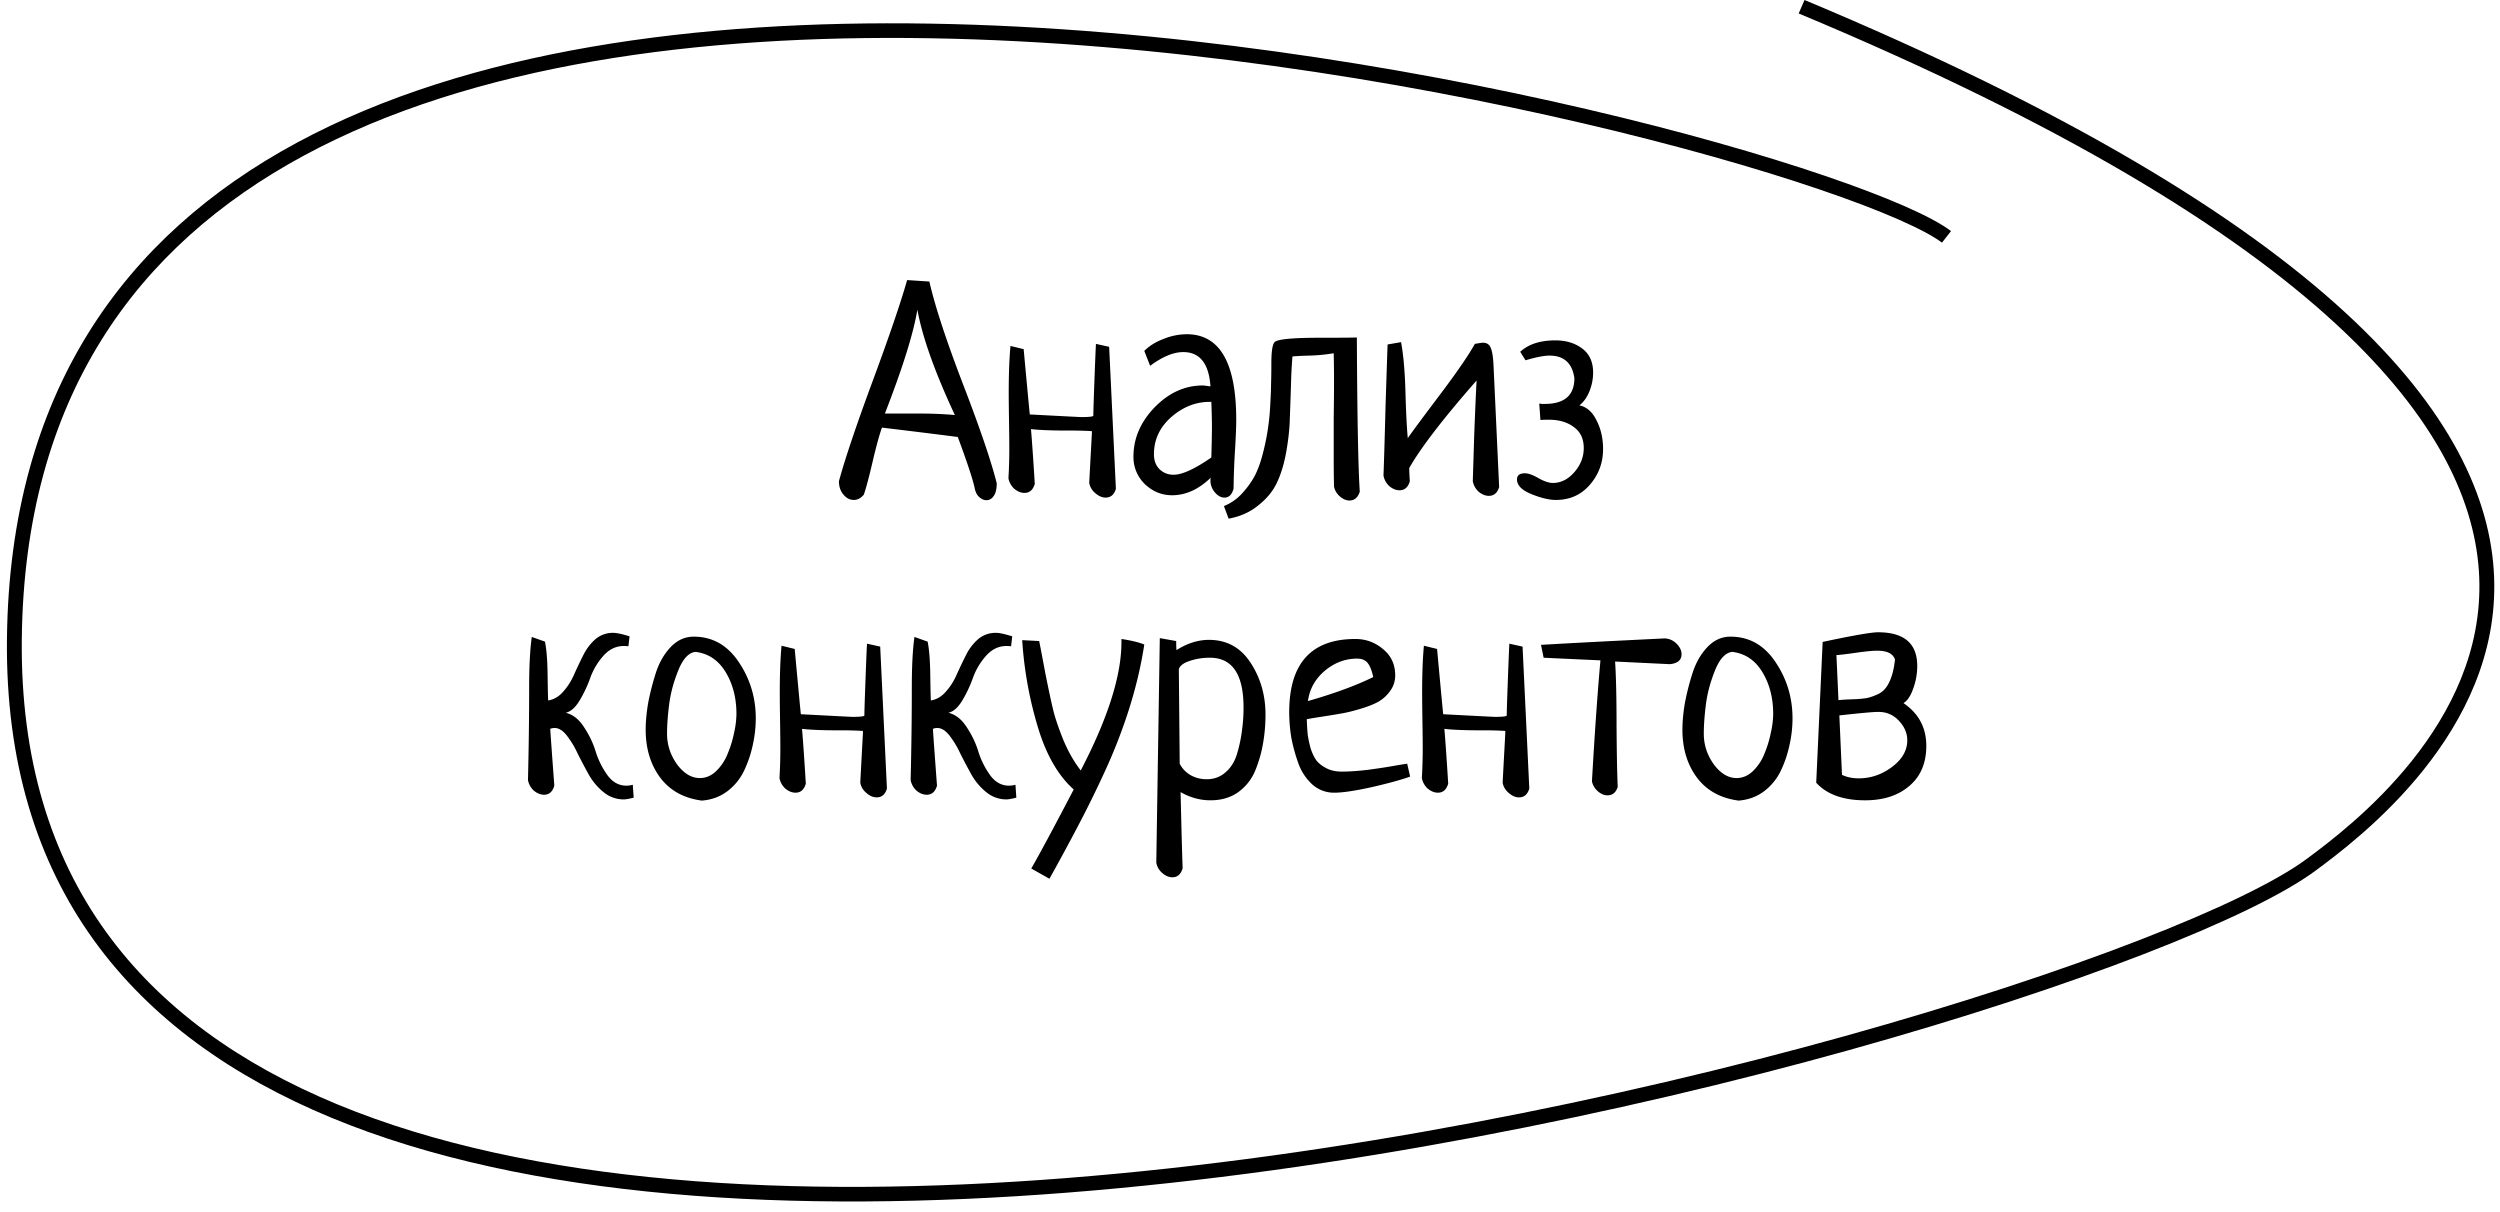 <svg width="200" height="97" fill="none" xmlns="http://www.w3.org/2000/svg"><path d="M72.57 22.406l1.78.117c.438 1.936 1.336 4.676 2.694 8.22 1.359 3.529 2.257 6.168 2.694 7.917 0 .452-.078.788-.234 1.007-.156.234-.352.35-.586.35-.203 0-.398-.085-.585-.257-.172-.156-.29-.382-.352-.679-.14-.687-.593-2.06-1.358-4.122a670.999 670.999 0 00-6.067-.75c-.203.563-.453 1.476-.75 2.74-.296 1.266-.53 2.14-.702 2.624-.234.28-.5.422-.796.422-.328 0-.61-.149-.844-.445-.234-.282-.35-.633-.35-1.054.499-1.827 1.404-4.513 2.716-8.057 1.312-3.544 2.225-6.222 2.74-8.033zm.82 2.365c-.312 1.89-1.178 4.66-2.6 8.314h2.624a31.7 31.7 0 012.974.117c-1.608-3.45-2.607-6.26-2.998-8.43zm14.288 2.74l1.054.235.539 11.359c-.14.468-.414.702-.82.702-.28 0-.554-.117-.82-.351a1.366 1.366 0 01-.492-.82c0-.047.07-1.366.211-3.958v-.187a29.698 29.698 0 00-1.944-.047c-1.296 0-2.272-.04-2.928-.117.079.905.18 2.365.305 4.38-.14.483-.414.725-.82.725-.281 0-.554-.109-.82-.328a1.52 1.52 0 01-.468-.843c.047-.78.07-1.561.07-2.342 0-.5-.008-1.249-.023-2.248-.016-1-.024-1.741-.024-2.225 0-1.499.047-2.756.14-3.77l1.055.257c.312 3.388.476 5.129.492 5.223 2.67.14 4.044.21 4.122.21.64 0 .96-.039.96-.117 0-.312.032-1.303.094-2.974.063-1.67.102-2.592.117-2.764zm4.333 1.757l-.468-1.195c.406-.406.921-.726 1.546-.96a4.957 4.957 0 011.85-.375c2.64 0 3.959 2.28 3.959 6.84 0 .624-.04 1.545-.117 2.763a58.483 58.483 0 00-.094 2.74c-.125.484-.367.726-.726.726-.281 0-.539-.14-.773-.422a1.428 1.428 0 01-.352-.936c0-.11.008-.188.024-.234-.968.936-1.999 1.405-3.092 1.405-.828 0-1.554-.297-2.178-.89a3 3 0 01-.914-2.202c0-1.452.563-2.763 1.687-3.934 1.14-1.172 2.428-1.757 3.865-1.757a.77.77 0 01.187.023c.062 0 .133.008.21.024.094.015.165.023.212.023-.125-1.826-.852-2.74-2.179-2.74-.78 0-1.663.367-2.647 1.1zm4.896 7.33c.031-1.093.047-1.92.047-2.482 0-.468-.016-1.124-.047-1.967h-.188c-1.108.015-2.123.429-3.045 1.24-.905.813-1.358 1.796-1.358 2.952 0 .5.148.898.445 1.194.312.297.687.445 1.124.445.687 0 1.694-.46 3.022-1.381z" fill="#000"/><path d="M98.289 41.493l-.375-1.007a3.967 3.967 0 001.405-.96c.406-.437.742-.89 1.007-1.358.266-.484.492-1.085.68-1.804a18.667 18.667 0 00.609-3.887c.047-.797.07-1.39.07-1.78.016-.406.023-.945.023-1.616 0-.953.086-1.523.258-1.71.219-.234 1.429-.351 3.631-.351 1.733 0 2.717-.008 2.951-.024.031 6.34.109 10.453.234 12.343-.156.468-.429.702-.82.702-.265 0-.523-.109-.773-.328a1.396 1.396 0 01-.468-.796 112.72 112.72 0 01-.024-2.717v-2.693c.016-1.202.024-2.108.024-2.717a97.32 97.32 0 00-.024-2.53c-.655.11-1.303.172-1.944.188-.64.016-1.093.04-1.358.07a41.39 41.39 0 00-.117 2.296 336.272 336.272 0 01-.094 2.693c-.016.765-.109 1.64-.281 2.623-.172.968-.422 1.796-.75 2.483-.312.671-.804 1.272-1.475 1.803-.656.547-1.452.906-2.39 1.077zm14.451-4.051c0 .265.016.616.047 1.054-.14.484-.413.726-.819.726-.282 0-.555-.11-.82-.328a1.524 1.524 0 01-.469-.843c.047-1.265.102-3.115.164-5.551.078-2.436.133-4.083.164-4.942l1.078-.187c.187 1 .304 2.326.351 3.981.047 1.655.109 2.889.187 3.7.297-.437 1.14-1.576 2.53-3.419 1.39-1.842 2.334-3.216 2.834-4.122.344-.062.562-.093.656-.093.297 0 .5.132.609.398.125.265.203.765.234 1.499l.445 9.649c-.14.468-.414.703-.82.703-.281 0-.554-.11-.819-.328a1.524 1.524 0 01-.469-.843l.117-3.771c.078-2.014.141-3.443.188-4.286-2.671 3.044-4.466 5.379-5.388 7.003zm10.494-3.842l-.094-1.31c.047 0 .117.007.211.023h.234c1.577 0 2.366-.688 2.366-2.062-.172-1.202-.836-1.803-1.991-1.803-.437 0-1.078.125-1.921.375l-.421-.68c.655-.608 1.592-.913 2.81-.913.859 0 1.577.219 2.155.656.578.437.867 1.077.867 1.92 0 .516-.102 1.023-.305 1.523-.203.484-.468.85-.796 1.1.593.125 1.054.532 1.382 1.218.343.672.515 1.43.515 2.272 0 1.093-.351 2.046-1.054 2.858-.702.812-1.608 1.218-2.717 1.218-.546 0-1.202-.157-1.967-.469-.765-.312-1.148-.703-1.148-1.171 0-.328.211-.492.632-.492.281 0 .648.133 1.101.398.453.25.828.375 1.125.375.655 0 1.233-.289 1.733-.867.5-.577.749-1.217.749-1.92 0-.75-.265-1.311-.796-1.686-.515-.39-1.179-.586-1.991-.586a6.9 6.9 0 00-.679.024zm-72.61 29.183l.07 1.03c-.375.094-.64.14-.797.14a2.512 2.512 0 01-1.616-.585 4.823 4.823 0 01-1.194-1.428 43.928 43.928 0 01-.89-1.687 7.21 7.21 0 00-.867-1.428c-.312-.39-.632-.586-.96-.586a.881.881 0 00-.352.07c.063.937.172 2.452.328 4.544-.14.484-.413.726-.82.726-.28 0-.554-.11-.82-.328a1.52 1.52 0 01-.468-.843c.063-2.623.094-5.09.094-7.4 0-1.703.07-3.053.21-4.053l1.055.375c.125.609.195 1.483.21 2.623.016 1.124.032 1.82.047 2.085.469-.078.875-.32 1.218-.726.36-.406.648-.867.867-1.382.234-.516.476-1.023.726-1.523s.57-.92.96-1.264a2.143 2.143 0 011.43-.516c.28 0 .718.094 1.31.281l-.093.797a2.37 2.37 0 00-.374-.024c-.625 0-1.172.266-1.64.797a5.431 5.431 0 00-1.03 1.733 9.96 9.96 0 01-.844 1.803c-.343.578-.718.914-1.124 1.007.578.14 1.07.531 1.475 1.171.422.64.734 1.304.937 1.991a6.66 6.66 0 00.937 1.85c.406.547.906.82 1.5.82.155 0 .327-.023.515-.07zm1.03-4.403c0-.625.063-1.32.188-2.085.14-.765.343-1.569.609-2.412.265-.843.663-1.546 1.194-2.108.531-.562 1.148-.843 1.85-.843 1.5 0 2.702.68 3.608 2.037.905 1.343 1.358 2.842 1.358 4.497a9.7 9.7 0 01-.234 2.108 9.193 9.193 0 01-.68 2.038 4.457 4.457 0 01-1.358 1.686c-.578.437-1.257.687-2.038.75-1.436-.188-2.545-.797-3.326-1.827-.78-1.046-1.17-2.327-1.17-3.841zm3.982-6.23c-.547.062-1.007.562-1.382 1.499s-.617 1.85-.726 2.74c-.11.874-.164 1.647-.164 2.319 0 .874.266 1.686.796 2.435.547.734 1.156 1.101 1.827 1.101.484 0 .922-.187 1.312-.562a3.88 3.88 0 00.913-1.382 8.69 8.69 0 00.516-1.686 7.001 7.001 0 00.187-1.5c0-1.28-.289-2.396-.866-3.348-.578-.953-1.382-1.491-2.413-1.616zm13.726-.656l1.054.234.538 11.36c-.14.468-.413.702-.82.702-.28 0-.554-.117-.82-.352a1.366 1.366 0 01-.491-.82c0-.046.07-1.365.21-3.957v-.188a29.7 29.7 0 00-1.943-.047c-1.296 0-2.272-.039-2.928-.117.078.906.18 2.366.304 4.38-.14.484-.413.726-.82.726-.28 0-.554-.11-.82-.328a1.52 1.52 0 01-.468-.843c.047-.78.07-1.561.07-2.342 0-.5-.007-1.25-.023-2.248-.015-1-.023-1.741-.023-2.225 0-1.5.047-2.756.14-3.771l1.054.258c.313 3.388.477 5.129.492 5.222 2.67.14 4.044.211 4.123.211.64 0 .96-.039.96-.117 0-.312.031-1.304.094-2.974.062-1.671.101-2.592.117-2.764zm11.875 11.289l.07 1.03c-.374.094-.64.14-.796.14a2.512 2.512 0 01-1.616-.585A4.823 4.823 0 0177.7 61.94a43.928 43.928 0 01-.89-1.687 7.21 7.21 0 00-.867-1.428c-.312-.39-.632-.586-.96-.586a.881.881 0 00-.351.07c.062.937.172 2.452.328 4.544-.14.484-.414.726-.82.726-.281 0-.554-.11-.82-.328a1.52 1.52 0 01-.468-.843c.062-2.623.093-5.09.093-7.4 0-1.703.07-3.053.211-4.053l1.054.375c.125.609.195 1.483.211 2.623.016 1.124.031 1.82.047 2.085.468-.078.874-.32 1.218-.726.359-.406.648-.867.866-1.382.235-.516.477-1.023.727-1.523s.57-.92.96-1.264a2.143 2.143 0 011.429-.516c.28 0 .718.094 1.311.281l-.093.797a2.37 2.37 0 00-.375-.024c-.625 0-1.171.266-1.64.797a5.431 5.431 0 00-1.03 1.733 9.96 9.96 0 01-.843 1.803c-.344.578-.719.914-1.125 1.007.578.14 1.07.531 1.476 1.171.421.64.734 1.304.937 1.991a6.62 6.62 0 00.937 1.85c.406.547.905.82 1.499.82.156 0 .328-.023.515-.07zm2.717 7.517l-1.452-.819c.64-1.109 1.772-3.216 3.396-6.324-1.265-1.124-2.233-2.826-2.904-5.105a30.868 30.868 0 01-1.218-6.84l1.358.071c.078.375.242 1.234.492 2.576.266 1.328.476 2.311.632 2.951.157.64.43 1.445.82 2.413.406.952.867 1.756 1.382 2.412 2.17-4.169 3.256-7.588 3.256-10.258v-.258c.812.125 1.421.273 1.827.445-.25 1.64-.64 3.31-1.171 5.012a43.061 43.061 0 01-1.991 5.153 88.578 88.578 0 01-2.132 4.333 173.662 173.662 0 01-2.295 4.239zm8.83-19.251l1.312.234c0 .328.008.57.023.726.86-.546 1.726-.82 2.6-.82 1.421 0 2.53.61 3.326 1.827.797 1.218 1.195 2.6 1.195 4.146 0 .78-.063 1.53-.187 2.248-.11.703-.313 1.429-.609 2.178a4.008 4.008 0 01-1.382 1.78c-.61.437-1.351.656-2.225.656-.828 0-1.624-.219-2.39-.656.063 2.733.117 4.762.164 6.09-.14.484-.413.726-.82.726-.28 0-.554-.117-.82-.352a1.41 1.41 0 01-.468-.82l.281-17.963zm1.523 2.483l.07 7.564c.188.375.476.68.867.914.39.218.82.328 1.288.328.609 0 1.124-.196 1.546-.586.437-.39.742-.905.913-1.546a11.19 11.19 0 00.375-1.826 12.97 12.97 0 00.117-1.78c0-2.655-.898-3.982-2.693-3.982-.578 0-1.117.086-1.617.258-.484.156-.773.375-.866.656zm18.269 7.564l.235 1.03c-.687.25-1.71.532-3.069.844-1.343.297-2.342.445-2.998.445a2.581 2.581 0 01-1.756-.656 4.197 4.197 0 01-1.125-1.71 13.55 13.55 0 01-.562-2.06 12.846 12.846 0 01-.164-2.015c0-3.903 1.765-5.855 5.294-5.855.843 0 1.585.273 2.225.82.64.53.96 1.226.96 2.084 0 .469-.133.883-.398 1.242-.25.359-.562.648-.937.866-.359.203-.828.39-1.405.562-.562.172-1.062.297-1.499.375a70.21 70.21 0 01-1.57.258c-.609.093-1.03.164-1.264.21.015.453.039.851.07 1.195.047.343.125.718.234 1.124.125.39.281.718.468.984.203.25.477.46.82.632.344.172.75.258 1.218.258.562 0 1.249-.047 2.061-.14.812-.11 1.531-.22 2.155-.329a28.86 28.86 0 011.007-.164zm-7.94-5.012c2.124-.609 3.865-1.249 5.223-1.92-.109-.515-.257-.89-.445-1.124-.187-.234-.468-.352-.843-.352-.952 0-1.819.328-2.6.984-.765.656-1.21 1.46-1.335 2.412zm16.115-4.59l1.054.234.539 11.36c-.141.468-.414.702-.82.702-.281 0-.554-.117-.82-.352a1.371 1.371 0 01-.492-.82c0-.046.071-1.365.211-3.957v-.188a29.688 29.688 0 00-1.944-.047c-1.296 0-2.272-.039-2.928-.117.078.906.18 2.366.305 4.38-.141.484-.414.726-.82.726-.281 0-.554-.11-.82-.328a1.517 1.517 0 01-.468-.843c.046-.78.07-1.561.07-2.342 0-.5-.008-1.25-.024-2.248-.015-1-.023-1.741-.023-2.225 0-1.5.047-2.756.141-3.771l1.054.258c.312 3.388.476 5.129.491 5.222 2.671.14 4.045.211 4.123.211.64 0 .96-.039.96-.117 0-.312.031-1.304.094-2.974.062-1.671.101-2.592.117-2.764zm2.74 1.124l-.21-1.03c2.092-.125 5.387-.297 9.884-.516.375.016.695.156.96.422.266.265.399.547.399.843 0 .468-.313.734-.937.796l-4.38-.21c.078 1.17.117 2.88.117 5.129.015 2.233.047 3.864.093 4.895-.14.452-.413.679-.819.679-.266 0-.524-.11-.773-.328a1.403 1.403 0 01-.469-.796c.219-3.841.445-7.066.679-9.673l-4.544-.21zm11.103 5.762c0-.625.062-1.32.187-2.085a20.4 20.4 0 01.609-2.412c.266-.843.664-1.546 1.195-2.108s1.147-.843 1.85-.843c1.499 0 2.702.68 3.607 2.037.906 1.343 1.359 2.842 1.359 4.497a9.64 9.64 0 01-.235 2.108 9.125 9.125 0 01-.679 2.038 4.456 4.456 0 01-1.358 1.686c-.578.437-1.257.687-2.038.75-1.437-.188-2.545-.797-3.326-1.827-.781-1.046-1.171-2.327-1.171-3.841zm3.982-6.23c-.547.062-1.008.562-1.382 1.499-.375.937-.617 1.85-.726 2.74-.11.874-.164 1.647-.164 2.319 0 .874.265 1.686.796 2.435.547.734 1.156 1.101 1.827 1.101.484 0 .921-.187 1.312-.562a3.88 3.88 0 00.913-1.382 8.689 8.689 0 00.515-1.686 6.999 6.999 0 00.188-1.5c0-1.28-.289-2.396-.867-3.348-.578-.953-1.382-1.491-2.412-1.616zm7.237-.797c2.421-.515 3.896-.772 4.427-.772 2.093 0 3.139.897 3.139 2.693 0 .624-.11 1.233-.328 1.827-.203.578-.461.96-.773 1.147 1.218.828 1.827 1.968 1.827 3.42 0 1.374-.453 2.443-1.359 3.208-.89.766-2.069 1.148-3.536 1.148-1.749 0-3.053-.468-3.912-1.405l.515-11.266zm1.335 5.879l.211 4.754c.391.188.836.281 1.335.281.968 0 1.858-.304 2.67-.913.812-.609 1.218-1.32 1.218-2.131 0-.562-.218-1.078-.655-1.546-.438-.484-.992-.726-1.663-.726-.391 0-1.429.094-3.116.281zm-.234-4.825l.164 3.607c.234-.031.593-.055 1.078-.07a9.868 9.868 0 001.171-.094c.296-.062.624-.18.983-.351.36-.188.641-.508.844-.96.218-.453.367-1.047.445-1.78-.157-.469-.633-.703-1.429-.703-.359 0-.921.055-1.687.164-.765.11-1.288.172-1.569.187z" fill="#000"/><path fill-rule="evenodd" clip-rule="evenodd" d="M193.879 61.595c-3.186 3.986-6.88 6.763-8.671 8.083-2.519 1.858-7.306 4.172-13.696 6.647-6.407 2.482-14.476 5.144-23.596 7.686-18.238 5.082-40.711 9.69-62.552 11.402-21.824 1.71-43.092.538-58.873-6.002-7.9-3.274-14.448-7.902-18.992-14.208C2.953 68.893.444 60.945.556 51.086.782 31.362 9.953 18.863 23.762 11.41c13.76-7.428 32.09-9.83 50.671-9.52 18.595.312 37.514 3.343 52.508 6.843 7.498 1.75 14.023 3.619 19.041 5.328 2.509.854 4.646 1.67 6.344 2.413 1.687.739 2.974 1.42 3.757 2.012l-.725.926c-.666-.504-1.847-1.14-3.516-1.87-1.657-.726-3.762-1.53-6.249-2.377-4.975-1.694-11.46-3.552-18.926-5.295C111.731 6.384 92.9 3.369 74.413 3.06c-18.501-.31-36.585 2.09-50.078 9.374C10.888 19.691 1.964 31.811 1.744 51.1c-.11 9.648 2.342 17.347 6.724 23.429 4.386 6.086 10.735 10.595 18.484 13.806 15.516 6.43 36.554 7.62 58.317 5.913 21.746-1.704 44.14-6.294 62.322-11.36 9.09-2.534 17.12-5.184 23.484-7.65 6.382-2.471 11.038-4.738 13.419-6.494 1.775-1.309 5.364-4.011 8.449-7.87 3.084-3.859 5.629-8.83 5.395-14.688-.233-5.849-3.242-12.7-11.511-20.313-8.275-7.619-21.786-15.97-42.932-24.796L144.361 0c21.211 8.853 34.862 17.269 43.279 25.019 8.424 7.756 11.638 14.877 11.888 21.12.249 6.233-2.464 11.47-5.649 15.456z" fill="#000"/></svg>